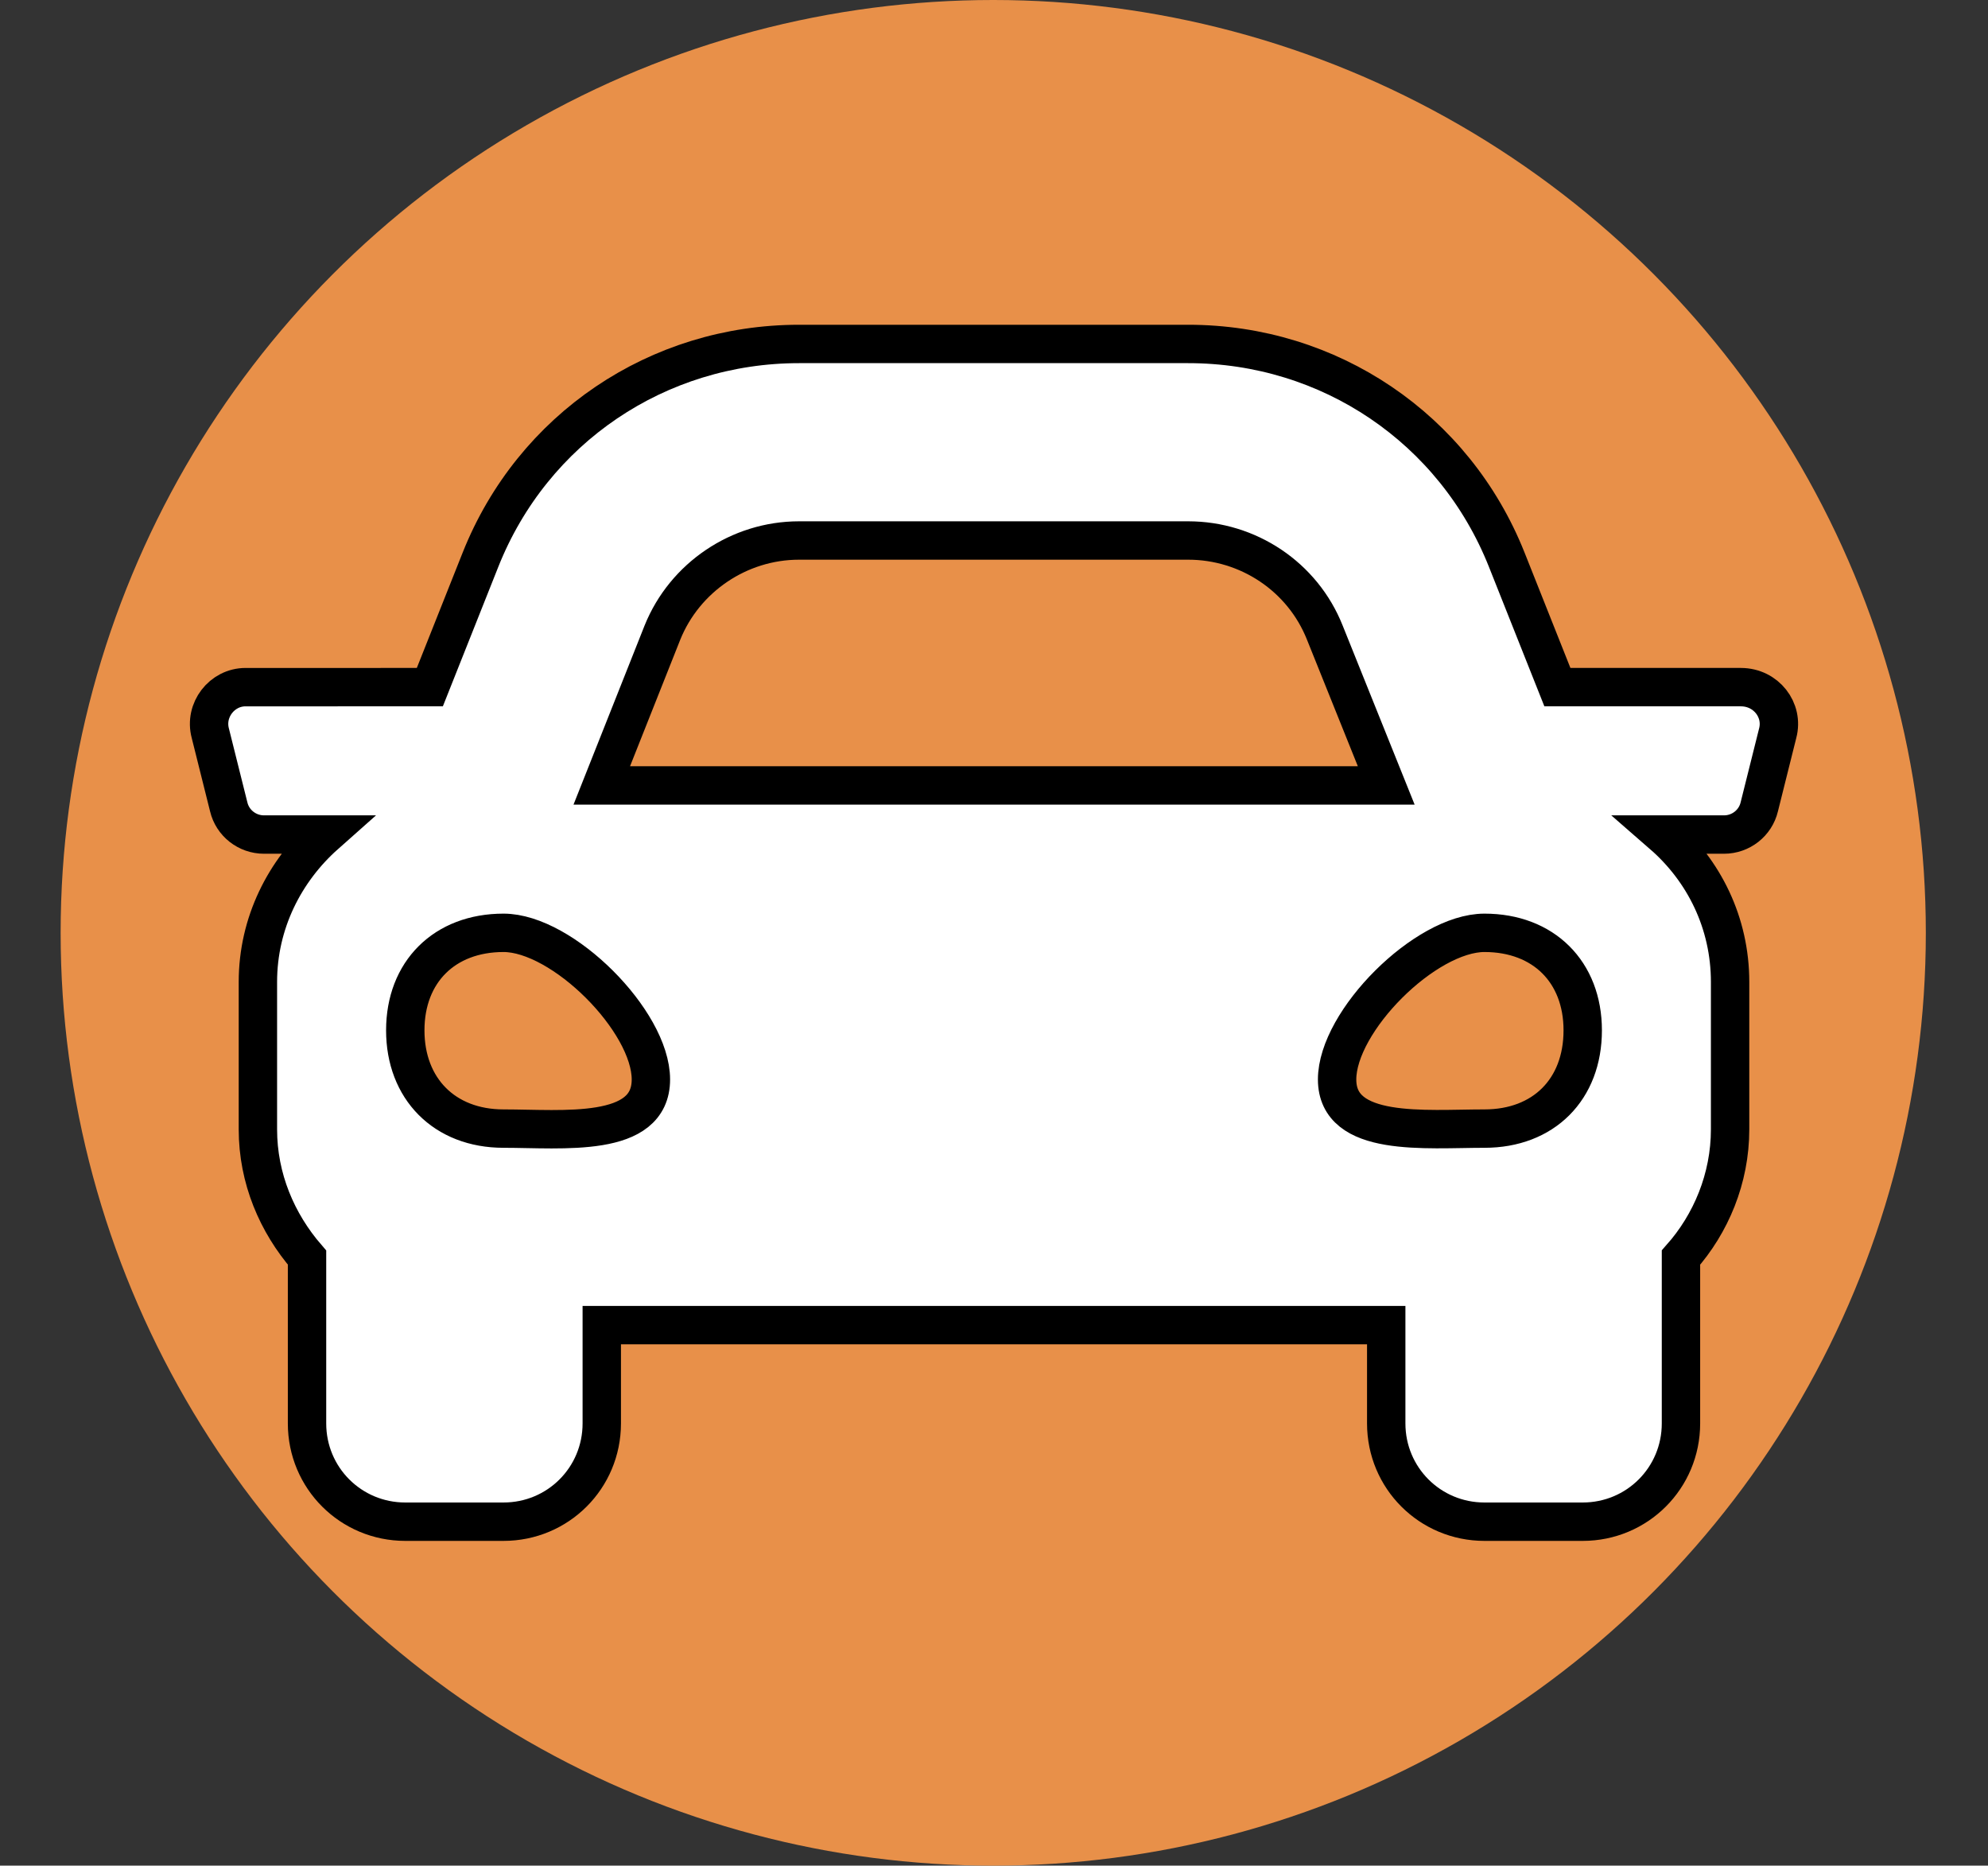 <?xml version="1.0" encoding="utf-8"?>
<!-- Generator: Adobe Illustrator 19.2.0, SVG Export Plug-In . SVG Version: 6.00 Build 0)  -->
<svg version="1.1" id="Capa_1" xmlns="http://www.w3.org/2000/svg" xmlns:xlink="http://www.w3.org/1999/xlink" x="0px" y="0px"
	 viewBox="0 0 259 243" style="enable-background:new 0 0 259 243;" xml:space="preserve">
<rect x="0" y="0" width="259" height="243" fill="#333333" stroke="none"/>
<style type="text/css">
	.st0{fill:#E89049;}
	.st1{fill:#FFFFFF;stroke:#000000;stroke-width:5;}
</style>
<circle class="st0" cx="129.4" cy="121.5" r="121.5"/>
<g>
	<path class="st1" d="M231.6,95.5l-2.4,9.6c-0.5,2.1-2.4,3.6-4.6,3.6h-8c5.4,4.7,8.8,11.5,8.8,19.2v19.2c0,6.4-2.5,12.3-6.4,16.7
		v21.6c0,7.1-5.7,12.8-12.8,12.8h-12.8c-7.1,0-12.8-5.7-12.8-12.8v-12.8H78.4v12.8c0,7.1-5.7,12.8-12.8,12.8H52.8
		c-7.1,0-12.8-5.7-12.8-12.8v-21.6c-3.9-4.5-6.4-10.3-6.4-16.7v-19.2c0-7.7,3.5-14.5,8.8-19.2h-8c-2.2,0-4.1-1.5-4.6-3.6l-2.4-9.6
		c-0.8-3,1.5-6,4.6-6H56l6.6-16.6c6.8-17.1,23.1-28.1,41.5-28.1h50.7c18.4,0,34.7,11,41.5,28.1l6.6,16.6h23.9
		C230.1,89.5,232.4,92.5,231.6,95.5z M84.8,140.6c0-7.6-11.5-19.1-19.2-19.1s-12.8,5.1-12.8,12.7S57.9,147,65.6,147
		S84.8,148.3,84.8,140.6z M78.4,102.3h102.2l-8-19.9c-2.9-7.3-10-12-17.8-12h-50.7c-7.8,0-14.9,4.8-17.8,12L78.4,102.3z
		 M206.2,134.2c0-7.6-5.1-12.7-12.8-12.7s-19.2,11.5-19.2,19.1s11.5,6.4,19.2,6.4S206.2,141.9,206.2,134.2z"/>
</g>
</svg>
